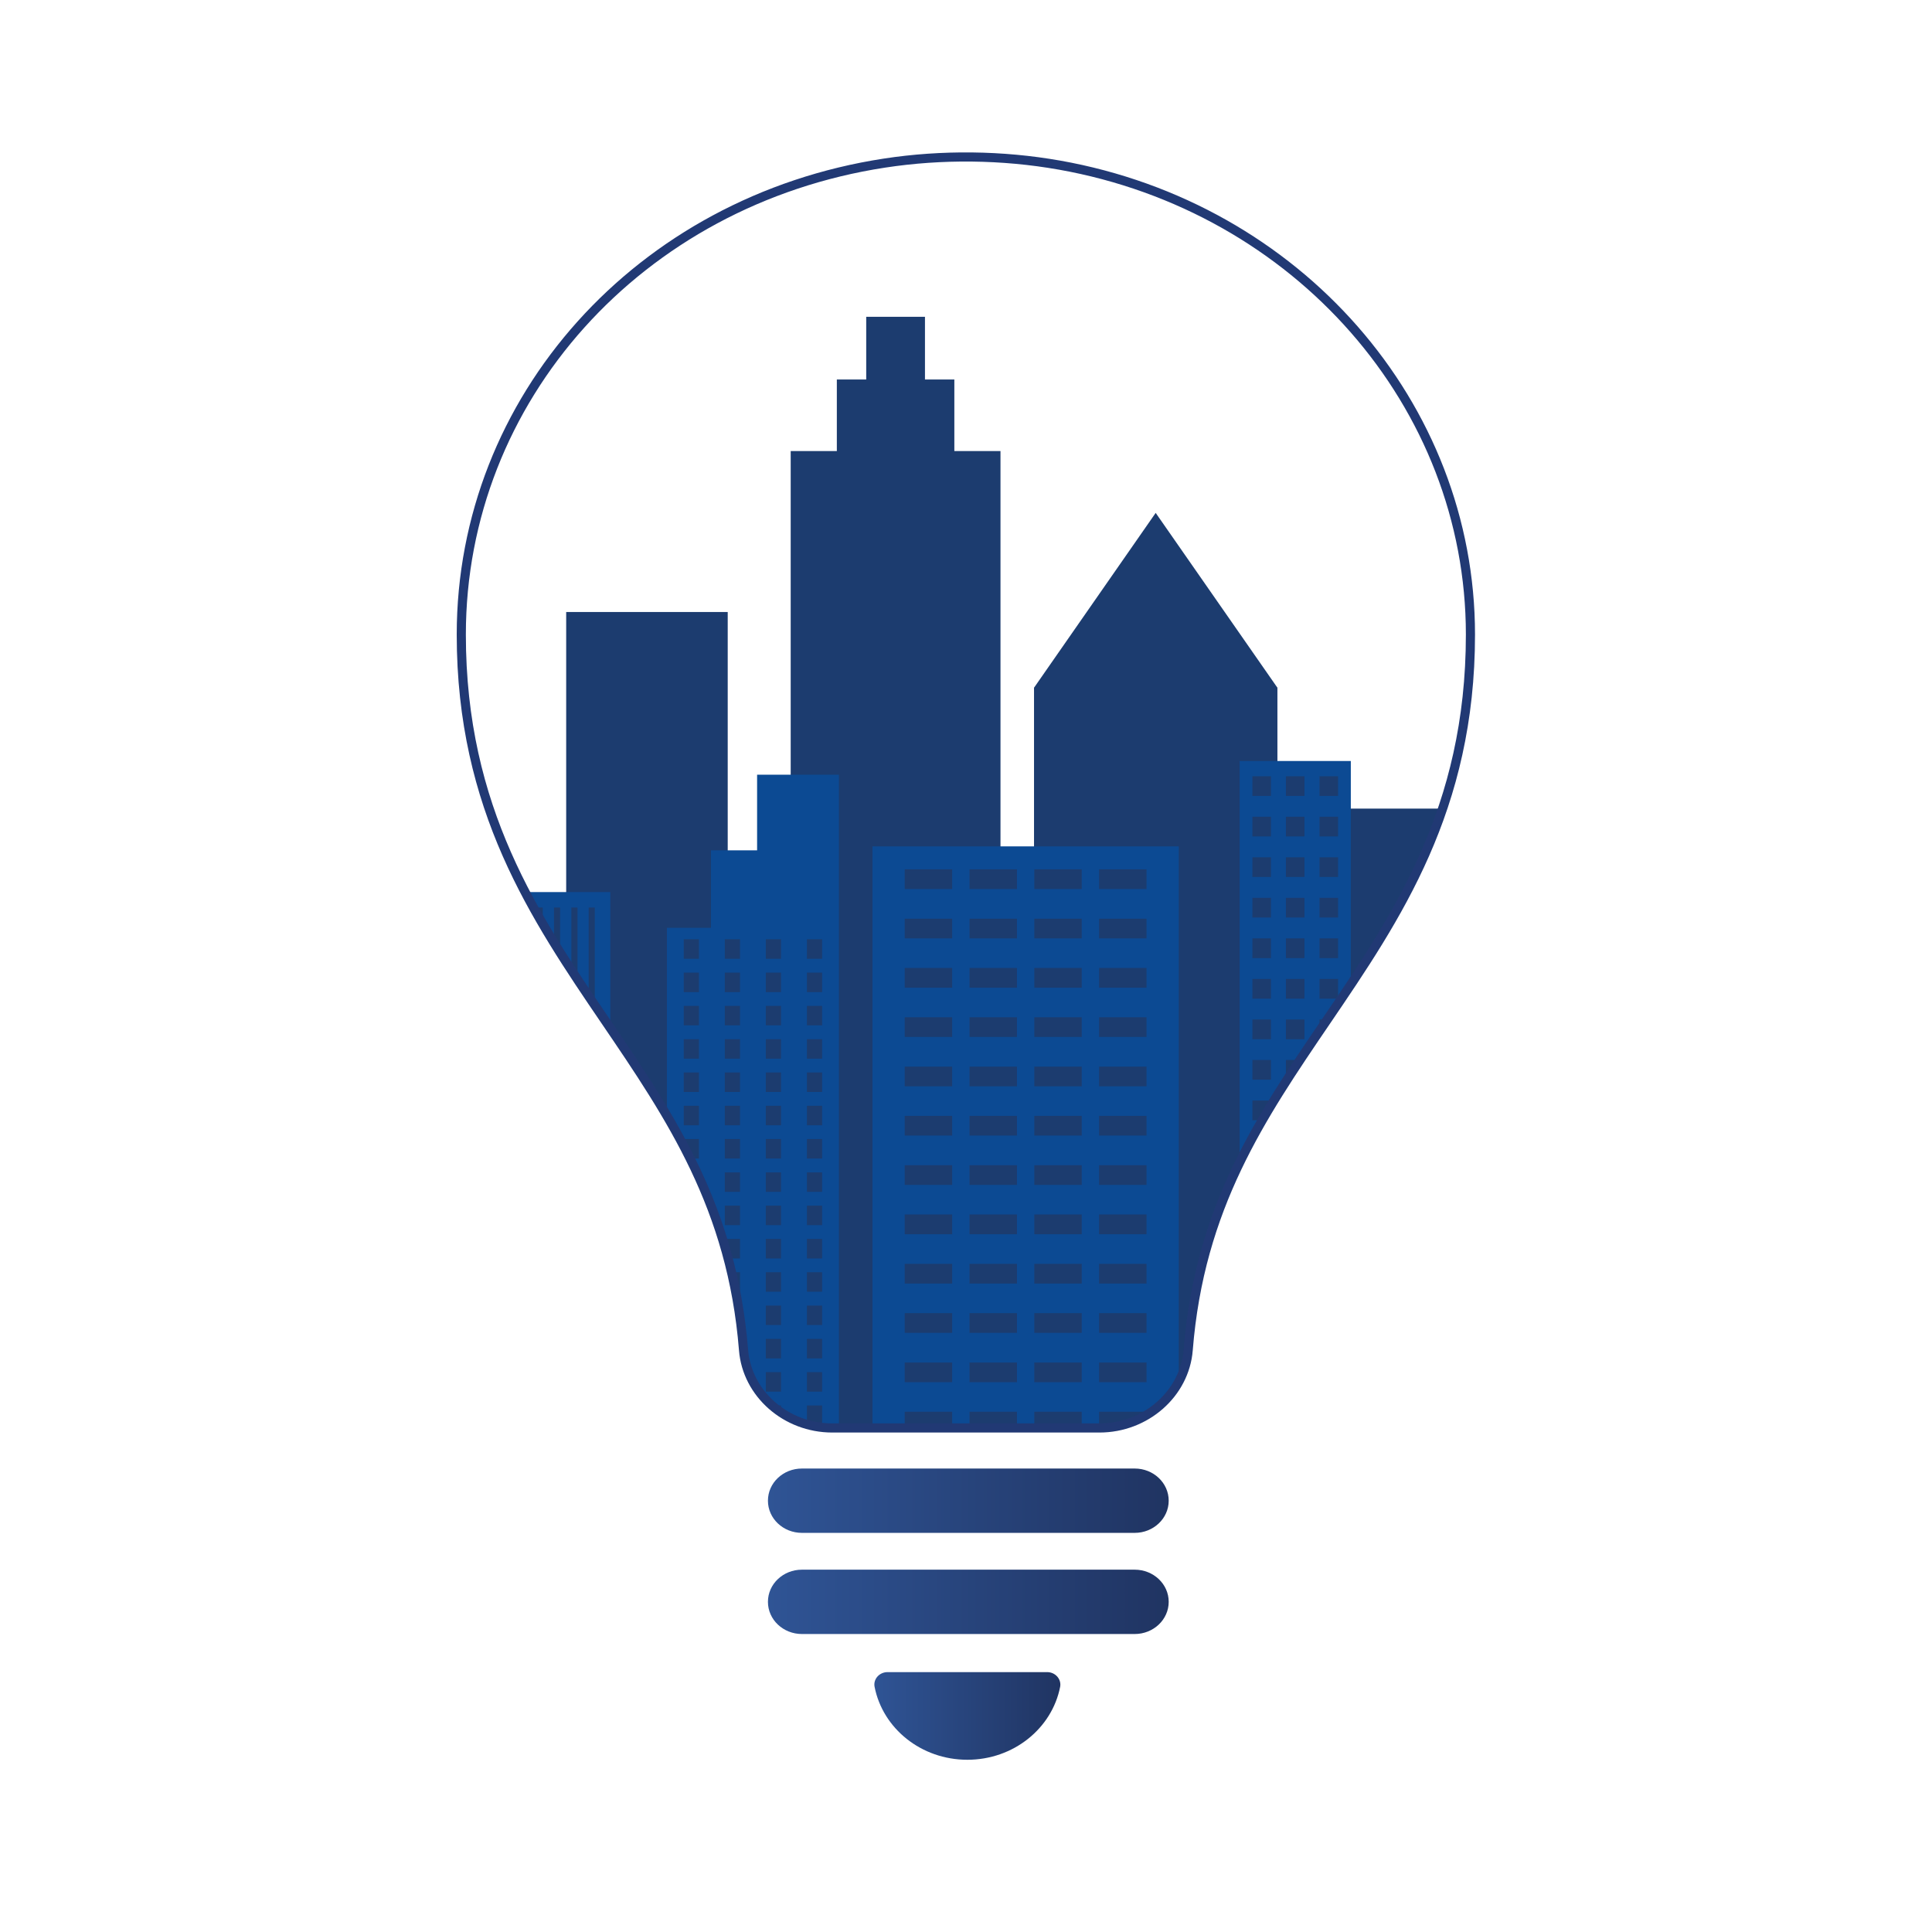 <?xml version="1.0" encoding="UTF-8"?>
<svg id="Layer_1" xmlns="http://www.w3.org/2000/svg" version="1.1" xmlns:xlink="http://www.w3.org/1999/xlink" viewBox="0 0 283.46 283.46">
  <!-- Generator: Adobe Illustrator 29.6.1, SVG Export Plug-In . SVG Version: 2.1.1 Build 9)  -->
  <defs>
    <style>
      .st0 {
        fill: url(#linear-gradient2);
      }

      .st1 {
        fill: none;
        stroke: #213974;
        stroke-miterlimit: 10;
        stroke-width: 1.34px;
      }

      .st2 {
        fill: url(#linear-gradient1);
      }

      .st3 {
        fill: #1c3c6f;
      }

      .st4 {
        fill: #0c4a93;
      }

      .st5 {
        fill: url(#linear-gradient);
      }

      .st6 {
        clip-path: url(#clippath);
      }
    </style>
    <linearGradient id="linear-gradient" x1="112.67" y1="220.19" x2="171.46" y2="220.19" gradientUnits="userSpaceOnUse">
      <stop offset="0" stop-color="#2f5495"/>
      <stop offset="1" stop-color="#203462"/>
    </linearGradient>
    <linearGradient id="linear-gradient1" y1="235.02" y2="235.02" xlink:href="#linear-gradient"/>
    <linearGradient id="linear-gradient2" x1="128.29" y1="251.76" x2="155.57" y2="251.76" xlink:href="#linear-gradient"/>
    <clipPath id="clippath">
      <path class="st1" d="M155.41,24.22c-8.36-1.48-17.23-1.58-25.64-.29-35.98,5.51-62.09,34.6-62.09,69.17,0,25.6,10.77,41.43,21.18,56.74,9.55,14.04,18.56,27.3,20.23,48.23.51,6.42,6.23,11.44,13.02,11.44h39.2c6.79,0,12.51-5.03,13.02-11.44,1.66-20.93,10.68-34.19,20.23-48.23,10.41-15.31,21.18-31.14,21.18-56.74,0-33.72-25.37-62.69-60.32-68.88Z"/>
    </clipPath>
  </defs>
  <path class="st5" d="M166.48,215.46h-48.82c-2.76,0-4.99,2.11-4.99,4.72s2.23,4.72,4.99,4.72h48.82c2.75,0,4.99-2.11,4.99-4.72s-2.23-4.72-4.99-4.72Z"/>
  <path class="st2" d="M166.48,230.3h-48.82c-2.76,0-4.99,2.11-4.99,4.72s2.23,4.72,4.99,4.72h48.82c2.75,0,4.99-2.11,4.99-4.72s-2.23-4.72-4.99-4.72Z"/>
  <path class="st0" d="M153.63,245.33h-23.41c-1.21,0-2.13,1.04-1.9,2.17,1.2,6.09,6.83,10.69,13.61,10.69s12.41-4.61,13.61-10.69c.22-1.12-.69-2.17-1.9-2.17Z"/>
  <g>
    <g class="st6">
      <g>
        <polygon class="st3" points="140.02 66.18 140.02 55.68 139.4 55.68 135.71 55.68 135.71 46.48 127.09 46.48 127.09 55.68 123.39 55.68 122.78 55.68 122.78 66.18 116.01 66.18 116.01 227.06 146.79 227.06 146.79 66.18 140.02 66.18"/>
        <polygon class="st3" points="187.39 100.86 169.56 75.25 151.74 100.86 151.71 100.86 151.71 209 187.42 209 187.42 100.86 187.39 100.86"/>
        <rect class="st4" x="128.01" y="124.18" width="44.94" height="104.06"/>
        <rect class="st3" x="83.07" y="89.79" width="23.7" height="126.79"/>
        <rect class="st3" x="192.03" y="118.64" width="23.7" height="126.79"/>
        <polygon class="st4" points="111.08 113.66 111.08 124.76 104.31 124.76 104.31 136.13 97.85 136.13 97.85 218.03 123.09 218.03 123.09 206.67 123.09 195.56 123.09 136.13 123.09 124.76 123.09 113.66 111.08 113.66"/>
        <rect class="st4" x="181.88" y="111.65" width="16.31" height="126.79"/>
        <rect class="st4" x="71.38" y="130.88" width="18.16" height="104.06"/>
        <g>
          <g>
            <rect class="st3" x="183.75" y="113.89" width="2.72" height="2.89"/>
            <rect class="st3" x="183.75" y="119.83" width="2.72" height="2.89"/>
            <rect class="st3" x="183.75" y="125.78" width="2.72" height="2.89"/>
            <rect class="st3" x="183.75" y="131.73" width="2.72" height="2.89"/>
            <rect class="st3" x="183.75" y="137.68" width="2.72" height="2.89"/>
            <rect class="st3" x="183.75" y="143.63" width="2.72" height="2.89"/>
            <rect class="st3" x="183.75" y="149.58" width="2.72" height="2.89"/>
            <rect class="st3" x="183.75" y="155.52" width="2.72" height="2.89"/>
            <rect class="st3" x="183.75" y="161.47" width="2.72" height="2.89"/>
            <rect class="st3" x="183.75" y="167.42" width="2.72" height="2.89"/>
            <rect class="st3" x="183.75" y="173.37" width="2.72" height="2.89"/>
            <rect class="st3" x="183.75" y="179.32" width="2.72" height="2.89"/>
            <rect class="st3" x="183.75" y="185.27" width="2.72" height="2.89"/>
            <rect class="st3" x="183.75" y="191.22" width="2.72" height="2.89"/>
            <rect class="st3" x="183.75" y="197.16" width="2.72" height="2.89"/>
            <rect class="st3" x="183.75" y="203.11" width="2.72" height="2.89"/>
            <rect class="st3" x="183.75" y="209.06" width="2.72" height="2.89"/>
          </g>
          <g>
            <rect class="st3" x="188.67" y="113.89" width="2.72" height="2.89"/>
            <rect class="st3" x="188.67" y="119.83" width="2.72" height="2.89"/>
            <rect class="st3" x="188.67" y="125.78" width="2.72" height="2.89"/>
            <rect class="st3" x="188.67" y="131.73" width="2.72" height="2.89"/>
            <rect class="st3" x="188.67" y="137.68" width="2.72" height="2.89"/>
            <rect class="st3" x="188.67" y="143.63" width="2.72" height="2.89"/>
            <rect class="st3" x="188.67" y="149.58" width="2.72" height="2.89"/>
            <rect class="st3" x="188.67" y="155.52" width="2.72" height="2.89"/>
            <rect class="st3" x="188.67" y="161.47" width="2.72" height="2.89"/>
            <rect class="st3" x="188.67" y="167.42" width="2.72" height="2.89"/>
            <rect class="st3" x="188.67" y="173.37" width="2.72" height="2.89"/>
            <rect class="st3" x="188.67" y="179.32" width="2.72" height="2.89"/>
            <rect class="st3" x="188.67" y="185.27" width="2.72" height="2.89"/>
            <rect class="st3" x="188.67" y="191.22" width="2.72" height="2.89"/>
            <rect class="st3" x="188.67" y="197.16" width="2.72" height="2.89"/>
            <rect class="st3" x="188.67" y="203.11" width="2.72" height="2.89"/>
            <rect class="st3" x="188.67" y="209.06" width="2.72" height="2.89"/>
          </g>
          <g>
            <rect class="st3" x="193.6" y="113.89" width="2.72" height="2.89"/>
            <rect class="st3" x="193.6" y="119.83" width="2.72" height="2.89"/>
            <rect class="st3" x="193.6" y="125.78" width="2.72" height="2.89"/>
            <rect class="st3" x="193.6" y="131.73" width="2.72" height="2.89"/>
            <rect class="st3" x="193.6" y="137.68" width="2.72" height="2.89"/>
            <rect class="st3" x="193.6" y="143.63" width="2.72" height="2.89"/>
            <rect class="st3" x="193.6" y="149.58" width="2.72" height="2.89"/>
            <rect class="st3" x="193.6" y="155.52" width="2.72" height="2.89"/>
            <rect class="st3" x="193.6" y="161.47" width="2.72" height="2.89"/>
            <rect class="st3" x="193.6" y="167.42" width="2.72" height="2.89"/>
            <rect class="st3" x="193.6" y="173.37" width="2.72" height="2.89"/>
            <rect class="st3" x="193.6" y="179.32" width="2.72" height="2.89"/>
            <rect class="st3" x="193.6" y="185.27" width="2.72" height="2.89"/>
            <rect class="st3" x="193.6" y="191.22" width="2.72" height="2.89"/>
            <rect class="st3" x="193.6" y="197.16" width="2.72" height="2.89"/>
            <rect class="st3" x="193.6" y="203.11" width="2.72" height="2.89"/>
            <rect class="st3" x="193.6" y="209.06" width="2.72" height="2.89"/>
          </g>
        </g>
        <g>
          <g>
            <rect class="st3" x="132.74" y="127.55" width="6.96" height="2.89"/>
            <rect class="st3" x="142.25" y="127.55" width="6.96" height="2.89"/>
            <rect class="st3" x="151.75" y="127.55" width="6.96" height="2.89"/>
            <rect class="st3" x="161.26" y="127.55" width="6.96" height="2.89"/>
          </g>
          <g>
            <rect class="st3" x="132.74" y="134.79" width="6.96" height="2.89"/>
            <rect class="st3" x="142.25" y="134.79" width="6.96" height="2.89"/>
            <rect class="st3" x="151.75" y="134.79" width="6.96" height="2.89"/>
            <rect class="st3" x="161.26" y="134.79" width="6.96" height="2.89"/>
          </g>
          <g>
            <rect class="st3" x="132.74" y="142.02" width="6.96" height="2.89"/>
            <rect class="st3" x="142.25" y="142.02" width="6.96" height="2.89"/>
            <rect class="st3" x="151.75" y="142.02" width="6.96" height="2.89"/>
            <rect class="st3" x="161.26" y="142.02" width="6.96" height="2.89"/>
          </g>
          <g>
            <rect class="st3" x="132.74" y="149.25" width="6.96" height="2.89"/>
            <rect class="st3" x="142.25" y="149.25" width="6.96" height="2.89"/>
            <rect class="st3" x="151.75" y="149.25" width="6.96" height="2.89"/>
            <rect class="st3" x="161.26" y="149.25" width="6.96" height="2.89"/>
          </g>
          <g>
            <rect class="st3" x="132.74" y="156.49" width="6.96" height="2.89"/>
            <rect class="st3" x="142.25" y="156.49" width="6.96" height="2.89"/>
            <rect class="st3" x="151.75" y="156.49" width="6.96" height="2.89"/>
            <rect class="st3" x="161.26" y="156.49" width="6.96" height="2.89"/>
          </g>
          <g>
            <rect class="st3" x="132.74" y="163.72" width="6.96" height="2.89"/>
            <rect class="st3" x="142.25" y="163.72" width="6.96" height="2.89"/>
            <rect class="st3" x="151.75" y="163.72" width="6.96" height="2.89"/>
            <rect class="st3" x="161.26" y="163.72" width="6.96" height="2.89"/>
          </g>
          <g>
            <rect class="st3" x="132.74" y="170.96" width="6.96" height="2.89"/>
            <rect class="st3" x="142.25" y="170.96" width="6.96" height="2.89"/>
            <rect class="st3" x="151.75" y="170.96" width="6.96" height="2.89"/>
            <rect class="st3" x="161.26" y="170.96" width="6.96" height="2.89"/>
          </g>
          <g>
            <rect class="st3" x="132.74" y="178.19" width="6.96" height="2.89"/>
            <rect class="st3" x="142.25" y="178.19" width="6.96" height="2.89"/>
            <rect class="st3" x="151.75" y="178.19" width="6.96" height="2.89"/>
            <rect class="st3" x="161.26" y="178.19" width="6.96" height="2.89"/>
          </g>
          <g>
            <rect class="st3" x="132.74" y="185.43" width="6.96" height="2.89"/>
            <rect class="st3" x="142.25" y="185.43" width="6.96" height="2.89"/>
            <rect class="st3" x="151.75" y="185.43" width="6.96" height="2.89"/>
            <rect class="st3" x="161.26" y="185.43" width="6.96" height="2.89"/>
          </g>
          <g>
            <rect class="st3" x="132.74" y="192.66" width="6.96" height="2.89"/>
            <rect class="st3" x="142.25" y="192.66" width="6.96" height="2.89"/>
            <rect class="st3" x="151.75" y="192.66" width="6.96" height="2.89"/>
            <rect class="st3" x="161.26" y="192.66" width="6.96" height="2.89"/>
          </g>
          <g>
            <rect class="st3" x="132.74" y="199.9" width="6.96" height="2.89"/>
            <rect class="st3" x="142.25" y="199.9" width="6.96" height="2.89"/>
            <rect class="st3" x="151.75" y="199.9" width="6.96" height="2.89"/>
            <rect class="st3" x="161.26" y="199.9" width="6.96" height="2.89"/>
          </g>
          <g>
            <rect class="st3" x="132.74" y="207.13" width="6.96" height="2.89"/>
            <rect class="st3" x="142.25" y="207.13" width="6.96" height="2.89"/>
            <rect class="st3" x="151.75" y="207.13" width="6.96" height="2.89"/>
            <rect class="st3" x="161.26" y="207.13" width="6.96" height="2.89"/>
          </g>
          <g>
            <rect class="st3" x="132.74" y="214.36" width="6.96" height="2.89"/>
            <rect class="st3" x="142.25" y="214.36" width="6.96" height="2.89"/>
            <rect class="st3" x="151.75" y="214.36" width="6.96" height="2.89"/>
            <rect class="st3" x="161.26" y="214.36" width="6.96" height="2.89"/>
          </g>
          <g>
            <rect class="st3" x="132.74" y="221.6" width="6.96" height="2.89"/>
            <rect class="st3" x="142.25" y="221.6" width="6.96" height="2.89"/>
            <rect class="st3" x="151.75" y="221.6" width="6.96" height="2.89"/>
            <rect class="st3" x="161.26" y="221.6" width="6.96" height="2.89"/>
          </g>
        </g>
        <g>
          <g>
            <rect class="st3" x="100.32" y="137.81" width="2.23" height="2.86"/>
            <rect class="st3" x="106.34" y="137.81" width="2.23" height="2.86"/>
            <rect class="st3" x="112.36" y="137.81" width="2.23" height="2.86"/>
            <rect class="st3" x="118.39" y="137.81" width="2.23" height="2.86"/>
          </g>
          <g>
            <rect class="st3" x="100.32" y="142.7" width="2.23" height="2.86"/>
            <rect class="st3" x="106.34" y="142.7" width="2.23" height="2.86"/>
            <rect class="st3" x="112.36" y="142.7" width="2.23" height="2.86"/>
            <rect class="st3" x="118.39" y="142.7" width="2.23" height="2.86"/>
          </g>
          <g>
            <rect class="st3" x="100.32" y="147.58" width="2.23" height="2.86"/>
            <rect class="st3" x="106.34" y="147.58" width="2.23" height="2.86"/>
            <rect class="st3" x="112.36" y="147.58" width="2.23" height="2.86"/>
            <rect class="st3" x="118.39" y="147.58" width="2.23" height="2.86"/>
          </g>
          <g>
            <rect class="st3" x="100.32" y="152.47" width="2.23" height="2.86"/>
            <rect class="st3" x="106.34" y="152.47" width="2.23" height="2.86"/>
            <rect class="st3" x="112.36" y="152.47" width="2.23" height="2.86"/>
            <rect class="st3" x="118.39" y="152.47" width="2.23" height="2.86"/>
          </g>
          <g>
            <rect class="st3" x="100.32" y="157.35" width="2.23" height="2.86"/>
            <rect class="st3" x="106.34" y="157.35" width="2.23" height="2.86"/>
            <rect class="st3" x="112.36" y="157.35" width="2.23" height="2.86"/>
            <rect class="st3" x="118.39" y="157.35" width="2.23" height="2.86"/>
          </g>
          <g>
            <rect class="st3" x="100.32" y="162.24" width="2.23" height="2.86"/>
            <rect class="st3" x="106.34" y="162.24" width="2.23" height="2.86"/>
            <rect class="st3" x="112.36" y="162.24" width="2.23" height="2.86"/>
            <rect class="st3" x="118.39" y="162.24" width="2.23" height="2.86"/>
          </g>
          <g>
            <rect class="st3" x="100.32" y="167.12" width="2.23" height="2.86"/>
            <rect class="st3" x="106.34" y="167.12" width="2.23" height="2.86"/>
            <rect class="st3" x="112.36" y="167.12" width="2.23" height="2.86"/>
            <rect class="st3" x="118.39" y="167.12" width="2.23" height="2.86"/>
          </g>
          <g>
            <rect class="st3" x="100.32" y="172.01" width="2.23" height="2.86"/>
            <rect class="st3" x="106.34" y="172.01" width="2.23" height="2.86"/>
            <rect class="st3" x="112.36" y="172.01" width="2.23" height="2.86"/>
            <rect class="st3" x="118.39" y="172.01" width="2.23" height="2.86"/>
          </g>
          <g>
            <rect class="st3" x="100.32" y="176.89" width="2.23" height="2.86"/>
            <rect class="st3" x="106.34" y="176.89" width="2.23" height="2.86"/>
            <rect class="st3" x="112.36" y="176.89" width="2.23" height="2.86"/>
            <rect class="st3" x="118.39" y="176.89" width="2.23" height="2.86"/>
          </g>
          <g>
            <rect class="st3" x="100.32" y="181.78" width="2.23" height="2.86"/>
            <rect class="st3" x="106.34" y="181.78" width="2.23" height="2.86"/>
            <rect class="st3" x="112.36" y="181.78" width="2.23" height="2.86"/>
            <rect class="st3" x="118.39" y="181.78" width="2.23" height="2.86"/>
          </g>
          <g>
            <rect class="st3" x="100.32" y="186.66" width="2.23" height="2.86"/>
            <rect class="st3" x="106.34" y="186.66" width="2.23" height="2.86"/>
            <rect class="st3" x="112.36" y="186.66" width="2.23" height="2.86"/>
            <rect class="st3" x="118.39" y="186.66" width="2.23" height="2.86"/>
          </g>
          <g>
            <rect class="st3" x="100.32" y="191.55" width="2.23" height="2.86"/>
            <rect class="st3" x="106.34" y="191.55" width="2.23" height="2.86"/>
            <rect class="st3" x="112.36" y="191.55" width="2.23" height="2.86"/>
            <rect class="st3" x="118.39" y="191.55" width="2.23" height="2.86"/>
          </g>
          <g>
            <rect class="st3" x="100.32" y="196.44" width="2.23" height="2.86"/>
            <rect class="st3" x="106.34" y="196.44" width="2.23" height="2.86"/>
            <rect class="st3" x="112.36" y="196.44" width="2.23" height="2.86"/>
            <rect class="st3" x="118.39" y="196.44" width="2.23" height="2.86"/>
          </g>
          <g>
            <rect class="st3" x="100.32" y="201.32" width="2.23" height="2.86"/>
            <rect class="st3" x="106.34" y="201.32" width="2.23" height="2.86"/>
            <rect class="st3" x="112.36" y="201.32" width="2.23" height="2.86"/>
            <rect class="st3" x="118.39" y="201.32" width="2.23" height="2.86"/>
          </g>
          <g>
            <rect class="st3" x="100.32" y="206.21" width="2.23" height="2.86"/>
            <rect class="st3" x="106.34" y="206.21" width="2.23" height="2.86"/>
            <rect class="st3" x="112.36" y="206.21" width="2.23" height="2.86"/>
            <rect class="st3" x="118.39" y="206.21" width="2.23" height="2.86"/>
          </g>
          <g>
            <rect class="st3" x="100.32" y="211.09" width="2.23" height="2.86"/>
            <rect class="st3" x="106.34" y="211.09" width="2.23" height="2.86"/>
            <rect class="st3" x="112.36" y="211.09" width="2.23" height="2.86"/>
            <rect class="st3" x="118.39" y="211.09" width="2.23" height="2.86"/>
          </g>
        </g>
        <g>
          <rect class="st3" x="86.37" y="133.15" width=".9" height="100.01"/>
          <rect class="st3" x="83.83" y="133.15" width=".9" height="100.01"/>
          <rect class="st3" x="81.28" y="133.15" width=".9" height="100.01"/>
          <rect class="st3" x="78.73" y="133.15" width=".9" height="100.01"/>
          <rect class="st3" x="76.19" y="133.15" width=".9" height="100.01"/>
          <rect class="st3" x="73.64" y="133.15" width=".9" height="100.01"/>
        </g>
      </g>
    </g>
    <path class="st1" d="M155.41,24.22c-8.36-1.48-17.23-1.58-25.64-.29-35.98,5.51-62.09,34.6-62.09,69.17,0,25.6,10.77,41.43,21.18,56.74,9.55,14.04,18.56,27.3,20.23,48.23.51,6.42,6.23,11.44,13.02,11.44h39.2c6.79,0,12.51-5.03,13.02-11.44,1.66-20.93,10.68-34.19,20.23-48.23,10.41-15.31,21.18-31.14,21.18-56.74,0-33.72-25.37-62.69-60.32-68.88Z"/>
  </g>
</svg>